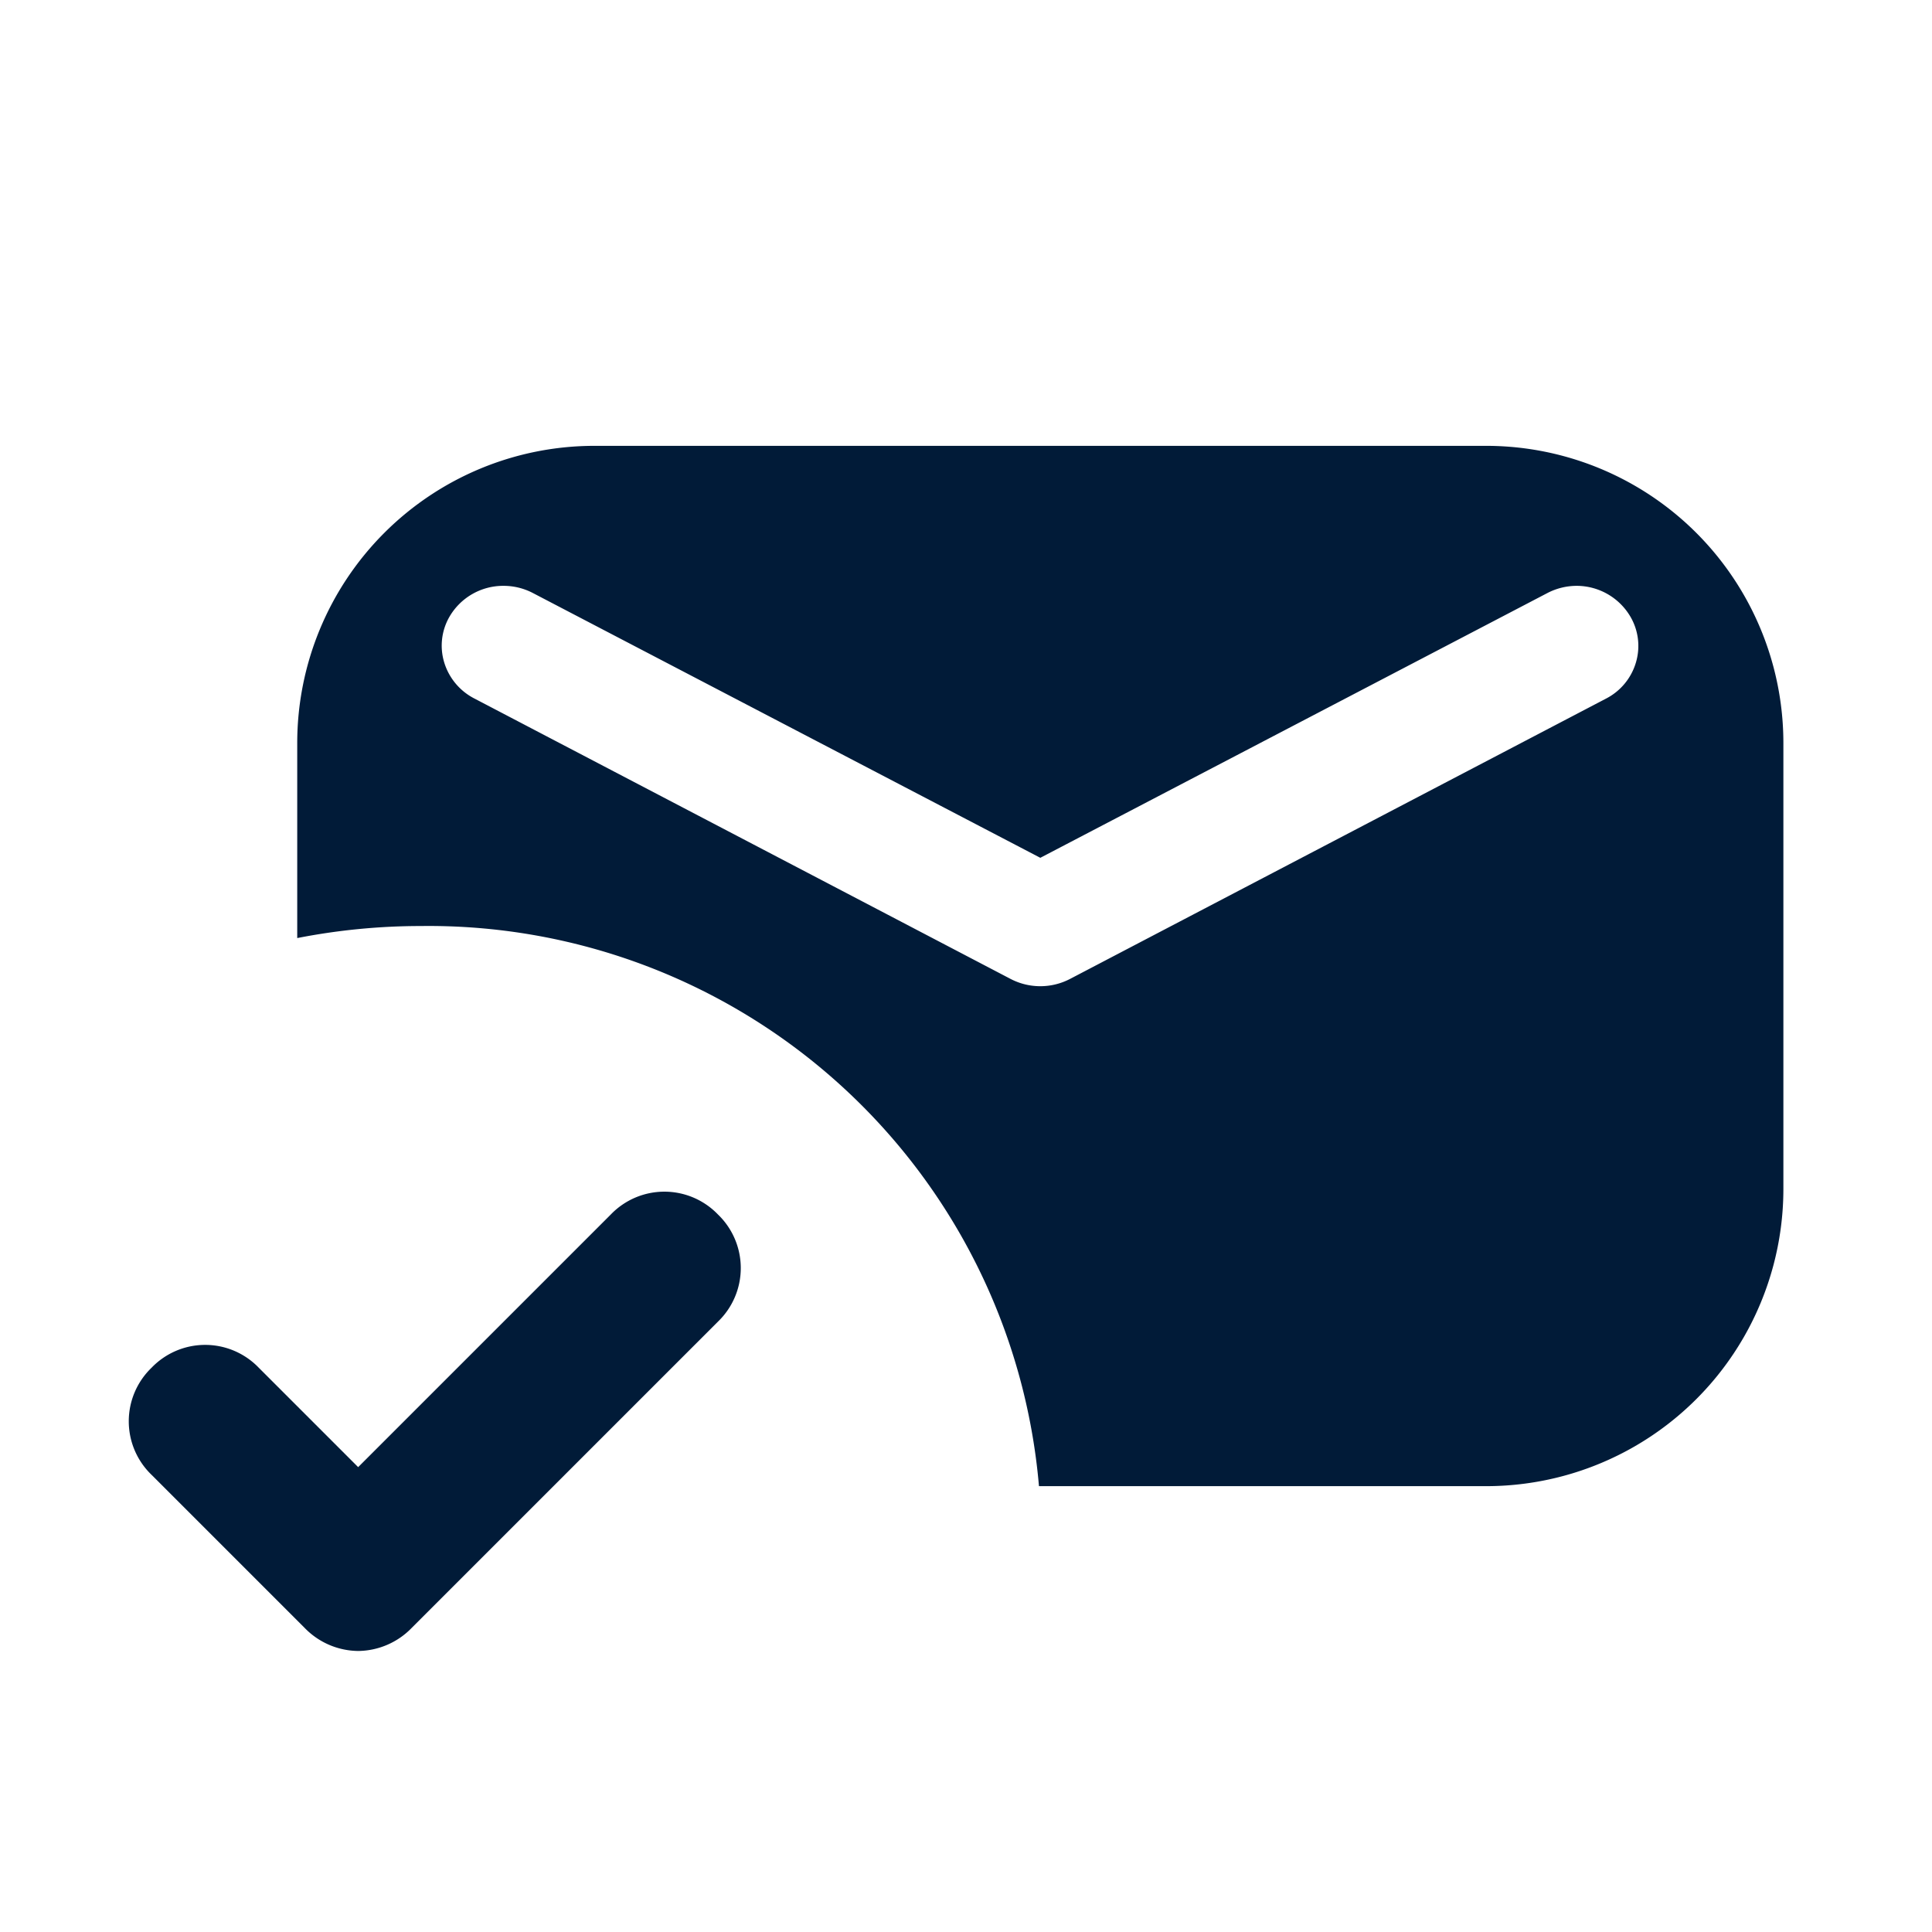 <svg xmlns="http://www.w3.org/2000/svg" width="13" height="13" viewBox="0 0 13 13"><g transform="translate(-0.209 -0.042)"><rect width="13" height="13" transform="translate(0.209 0.042)" fill="none"/><path d="M1.545,3.09a.508.508,0,0,1-.36-.154L.154,1.905a.5.5,0,0,1,0-.721.5.5,0,0,1,.721,0l.669.669,1.7-1.7a.5.5,0,0,1,.721,0,.5.5,0,0,1,0,.721l-2.06,2.06A.508.508,0,0,1,1.545,3.09Z" transform="translate(1.075 8.061)" fill="#011b38"/><path d="M8,7H4.991A4.122,4.122,0,0,0,.833,3.231,4.327,4.327,0,0,0,0,3.312V2A2,2,0,0,1,2,0H8a2,2,0,0,1,2,2V5A2,2,0,0,1,8,7ZM1.389.942a.418.418,0,0,0-.367.212.389.389,0,0,0-.034.3.405.405,0,0,0,.2.244L4.8,3.587a.433.433,0,0,0,.4,0L8.808,1.7a.4.4,0,0,0,.2-.243.39.39,0,0,0-.033-.3A.42.42,0,0,0,8.611.942a.429.429,0,0,0-.2.049L5,2.772,1.587.991A.426.426,0,0,0,1.389.942Z" transform="translate(2.209 3.042)" fill="#011b38"/></g></svg>